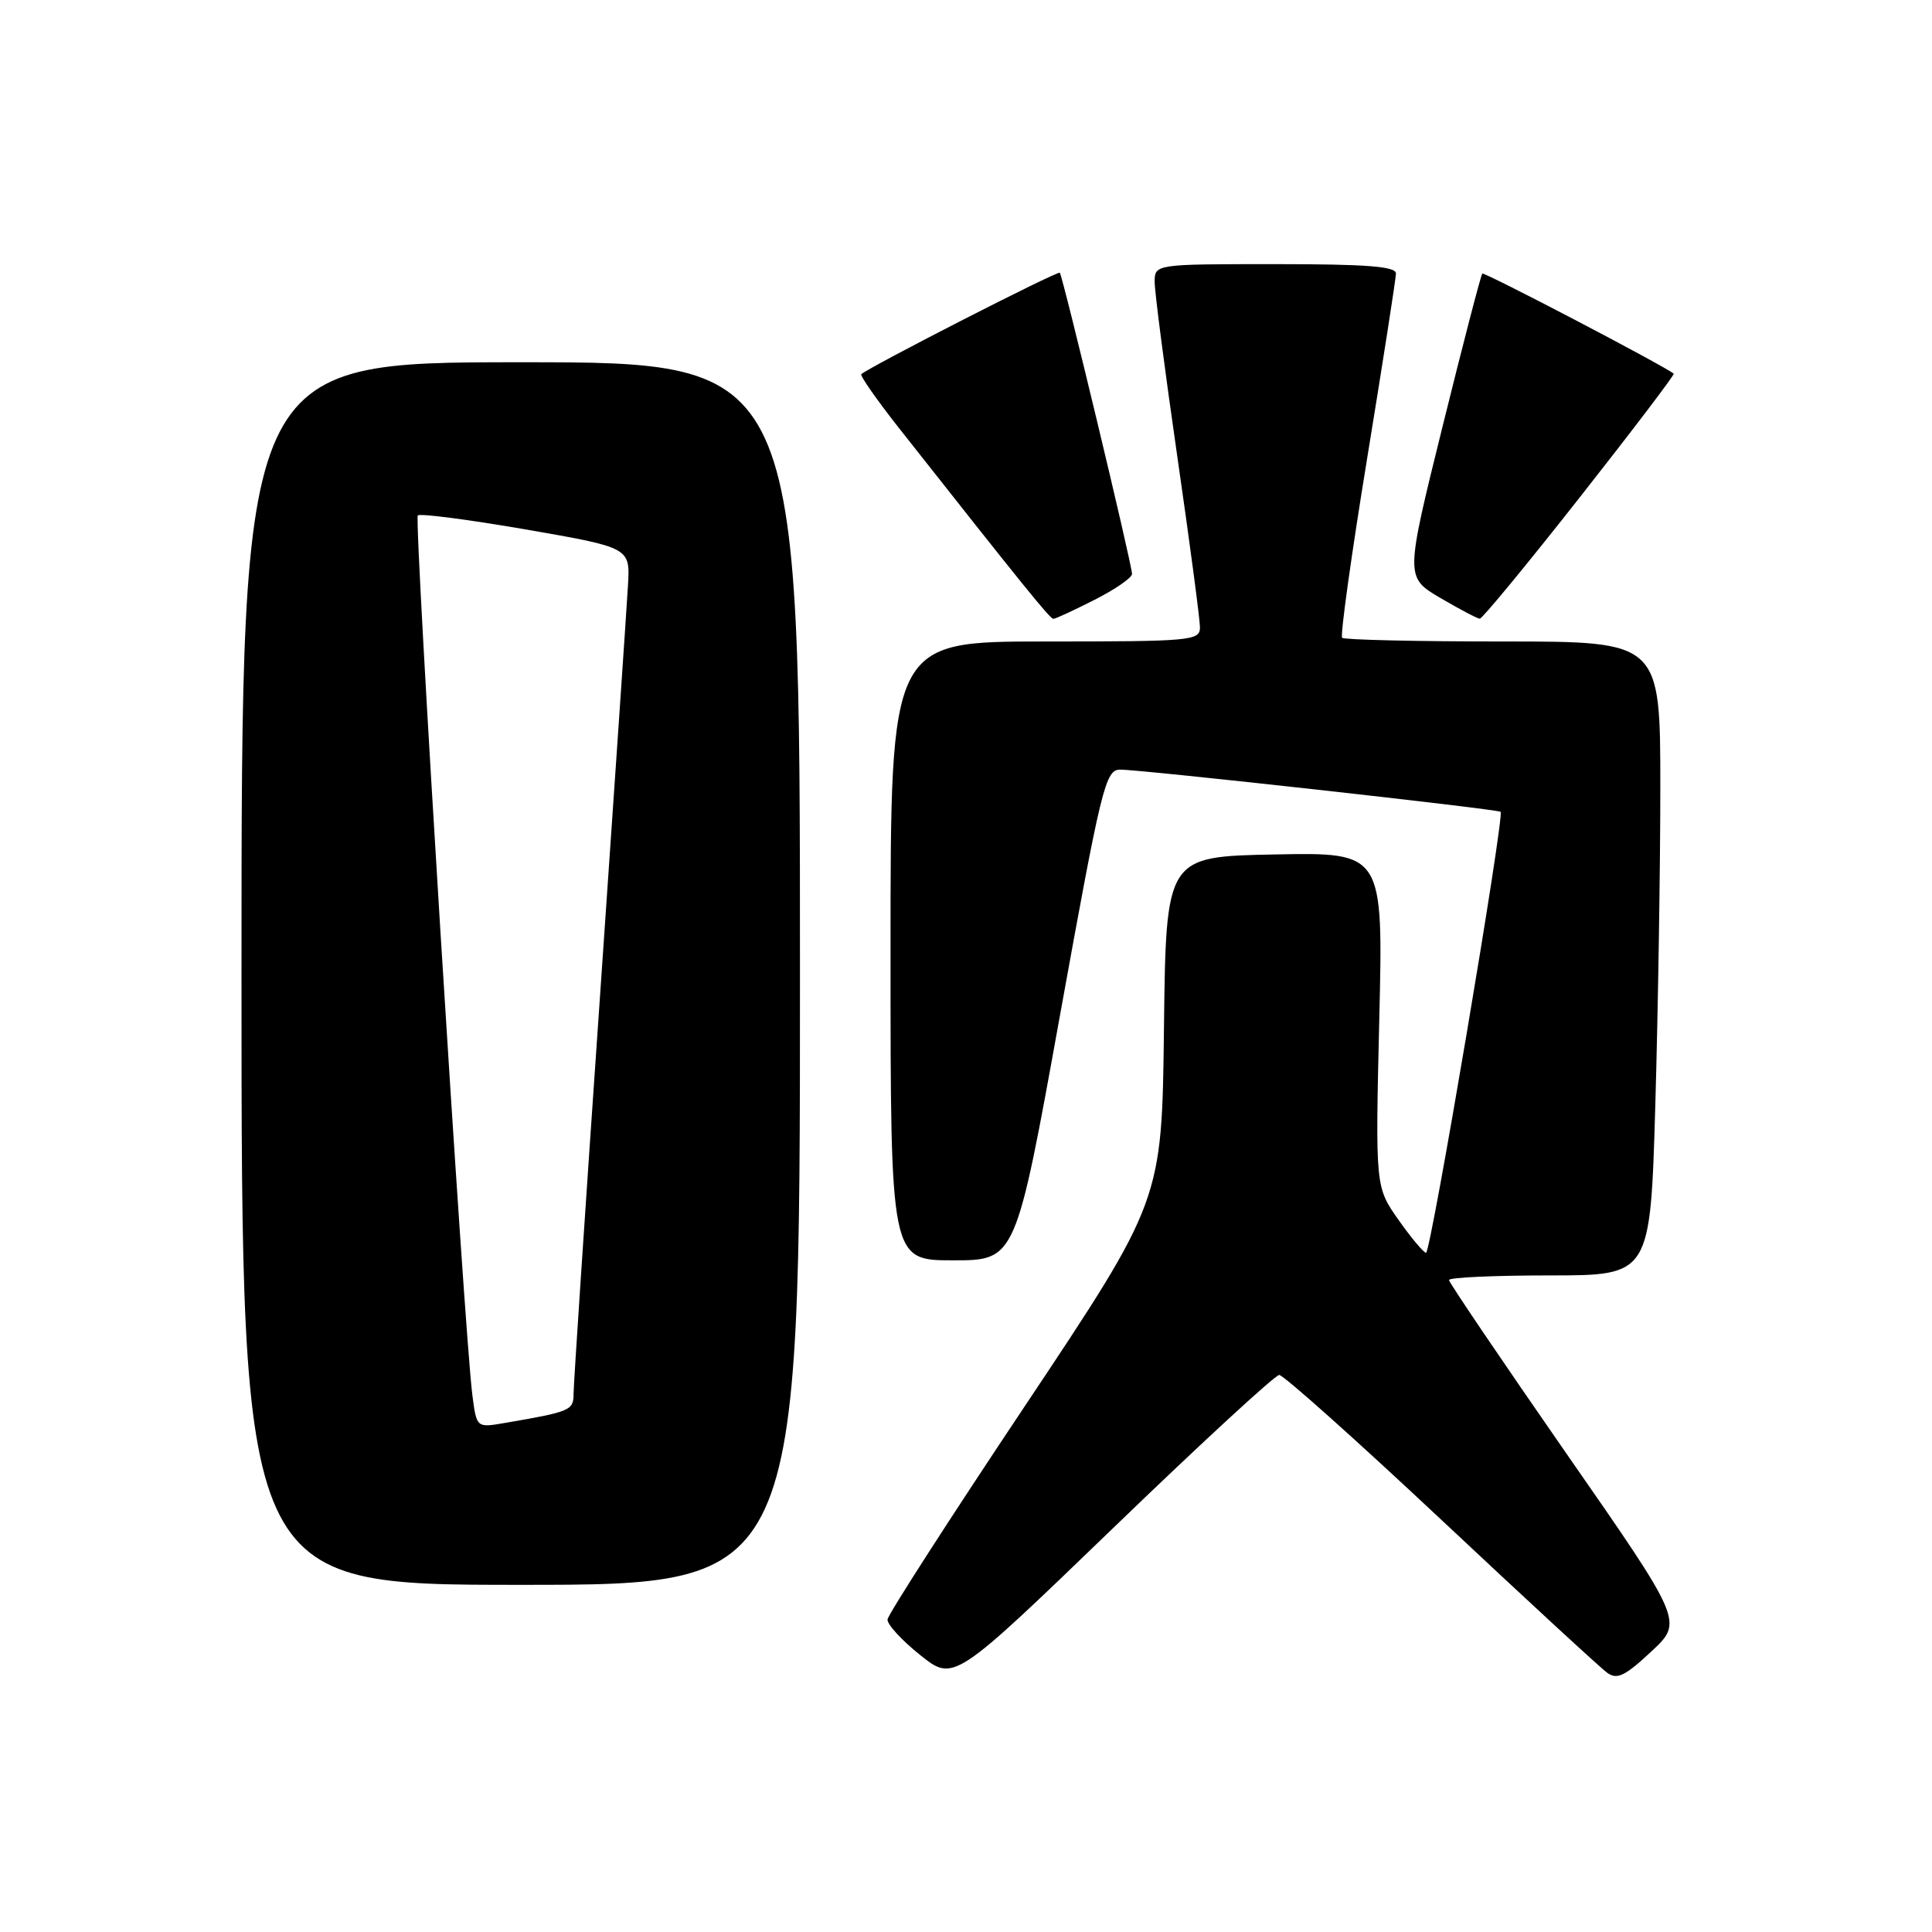 <?xml version="1.0" encoding="UTF-8" standalone="no"?>
<!DOCTYPE svg PUBLIC "-//W3C//DTD SVG 1.1//EN" "http://www.w3.org/Graphics/SVG/1.1/DTD/svg11.dtd" >
<svg xmlns="http://www.w3.org/2000/svg" xmlns:xlink="http://www.w3.org/1999/xlink" version="1.1" viewBox="0 0 256 256">
 <g >
 <path fill="currentColor"
d=" M 169.50 182.19 C 170.05 182.18 179.69 190.79 190.93 201.33 C 202.17 211.88 212.08 221.02 212.96 221.65 C 214.27 222.60 215.32 222.09 218.80 218.84 C 223.05 214.88 223.05 214.88 207.52 192.55 C 198.99 180.26 192.00 169.94 192.00 169.61 C 192.00 169.27 198.00 169.00 205.34 169.00 C 218.68 169.00 218.68 169.00 219.34 146.34 C 219.70 133.87 220.00 114.97 220.00 104.34 C 220.00 85.00 220.00 85.00 199.17 85.00 C 187.71 85.00 178.11 84.78 177.84 84.51 C 177.57 84.24 179.06 73.55 181.15 60.76 C 183.24 47.97 184.96 36.94 184.97 36.25 C 184.99 35.30 181.15 35.00 169.00 35.00 C 153.00 35.00 153.00 35.00 153.00 37.38 C 153.00 38.69 154.35 49.09 156.00 60.50 C 157.65 71.91 159.00 82.08 159.00 83.12 C 159.00 84.90 157.90 85.00 138.50 85.00 C 118.00 85.00 118.00 85.00 118.00 126.00 C 118.00 167.00 118.00 167.00 126.29 167.00 C 134.59 167.00 134.59 167.00 140.46 134.50 C 145.95 104.15 146.47 102.00 148.42 101.98 C 151.05 101.95 198.38 107.20 198.84 107.57 C 199.39 108.02 189.59 166.00 188.96 166.00 C 188.65 166.00 187.00 164.04 185.31 161.64 C 182.24 157.28 182.24 157.28 182.76 135.11 C 183.29 112.94 183.29 112.94 168.90 113.22 C 154.50 113.50 154.50 113.50 154.23 136.29 C 153.96 159.08 153.96 159.08 135.84 186.25 C 125.87 201.18 117.66 213.94 117.60 214.59 C 117.55 215.24 119.50 217.37 121.94 219.31 C 126.37 222.85 126.37 222.85 147.44 202.53 C 159.02 191.35 168.95 182.20 169.50 182.19 Z  M 106.00 129.00 C 106.00 48.00 106.00 48.00 69.00 48.00 C 32.00 48.00 32.00 48.00 32.00 129.00 C 32.00 210.00 32.00 210.00 69.00 210.00 C 106.00 210.00 106.00 210.00 106.00 129.00 Z  M 145.03 79.48 C 147.76 78.10 150.00 76.55 150.00 76.05 C 150.00 74.81 140.83 36.60 140.43 36.14 C 140.16 35.84 115.33 48.54 114.13 49.58 C 113.92 49.76 116.17 52.97 119.11 56.71 C 135.66 77.70 139.13 82.00 139.58 82.00 C 139.85 82.00 142.30 80.87 145.03 79.48 Z  M 209.36 65.86 C 216.34 56.99 221.93 49.63 221.78 49.51 C 220.21 48.31 196.66 36.00 196.41 36.25 C 196.23 36.44 193.85 45.57 191.14 56.54 C 186.20 76.49 186.20 76.49 190.85 79.23 C 193.41 80.73 195.76 81.97 196.08 81.98 C 196.40 81.99 202.38 74.74 209.36 65.86 Z  M 62.59 184.85 C 61.51 176.47 54.83 68.83 55.36 68.30 C 55.66 68.01 62.11 68.85 69.70 70.16 C 83.50 72.56 83.50 72.56 83.21 77.53 C 83.06 80.26 81.37 105.00 79.47 132.50 C 77.56 160.00 76.00 183.48 76.00 184.67 C 76.00 186.89 75.63 187.05 66.83 188.56 C 63.15 189.19 63.15 189.19 62.59 184.85 Z "/>
</g>
</svg>